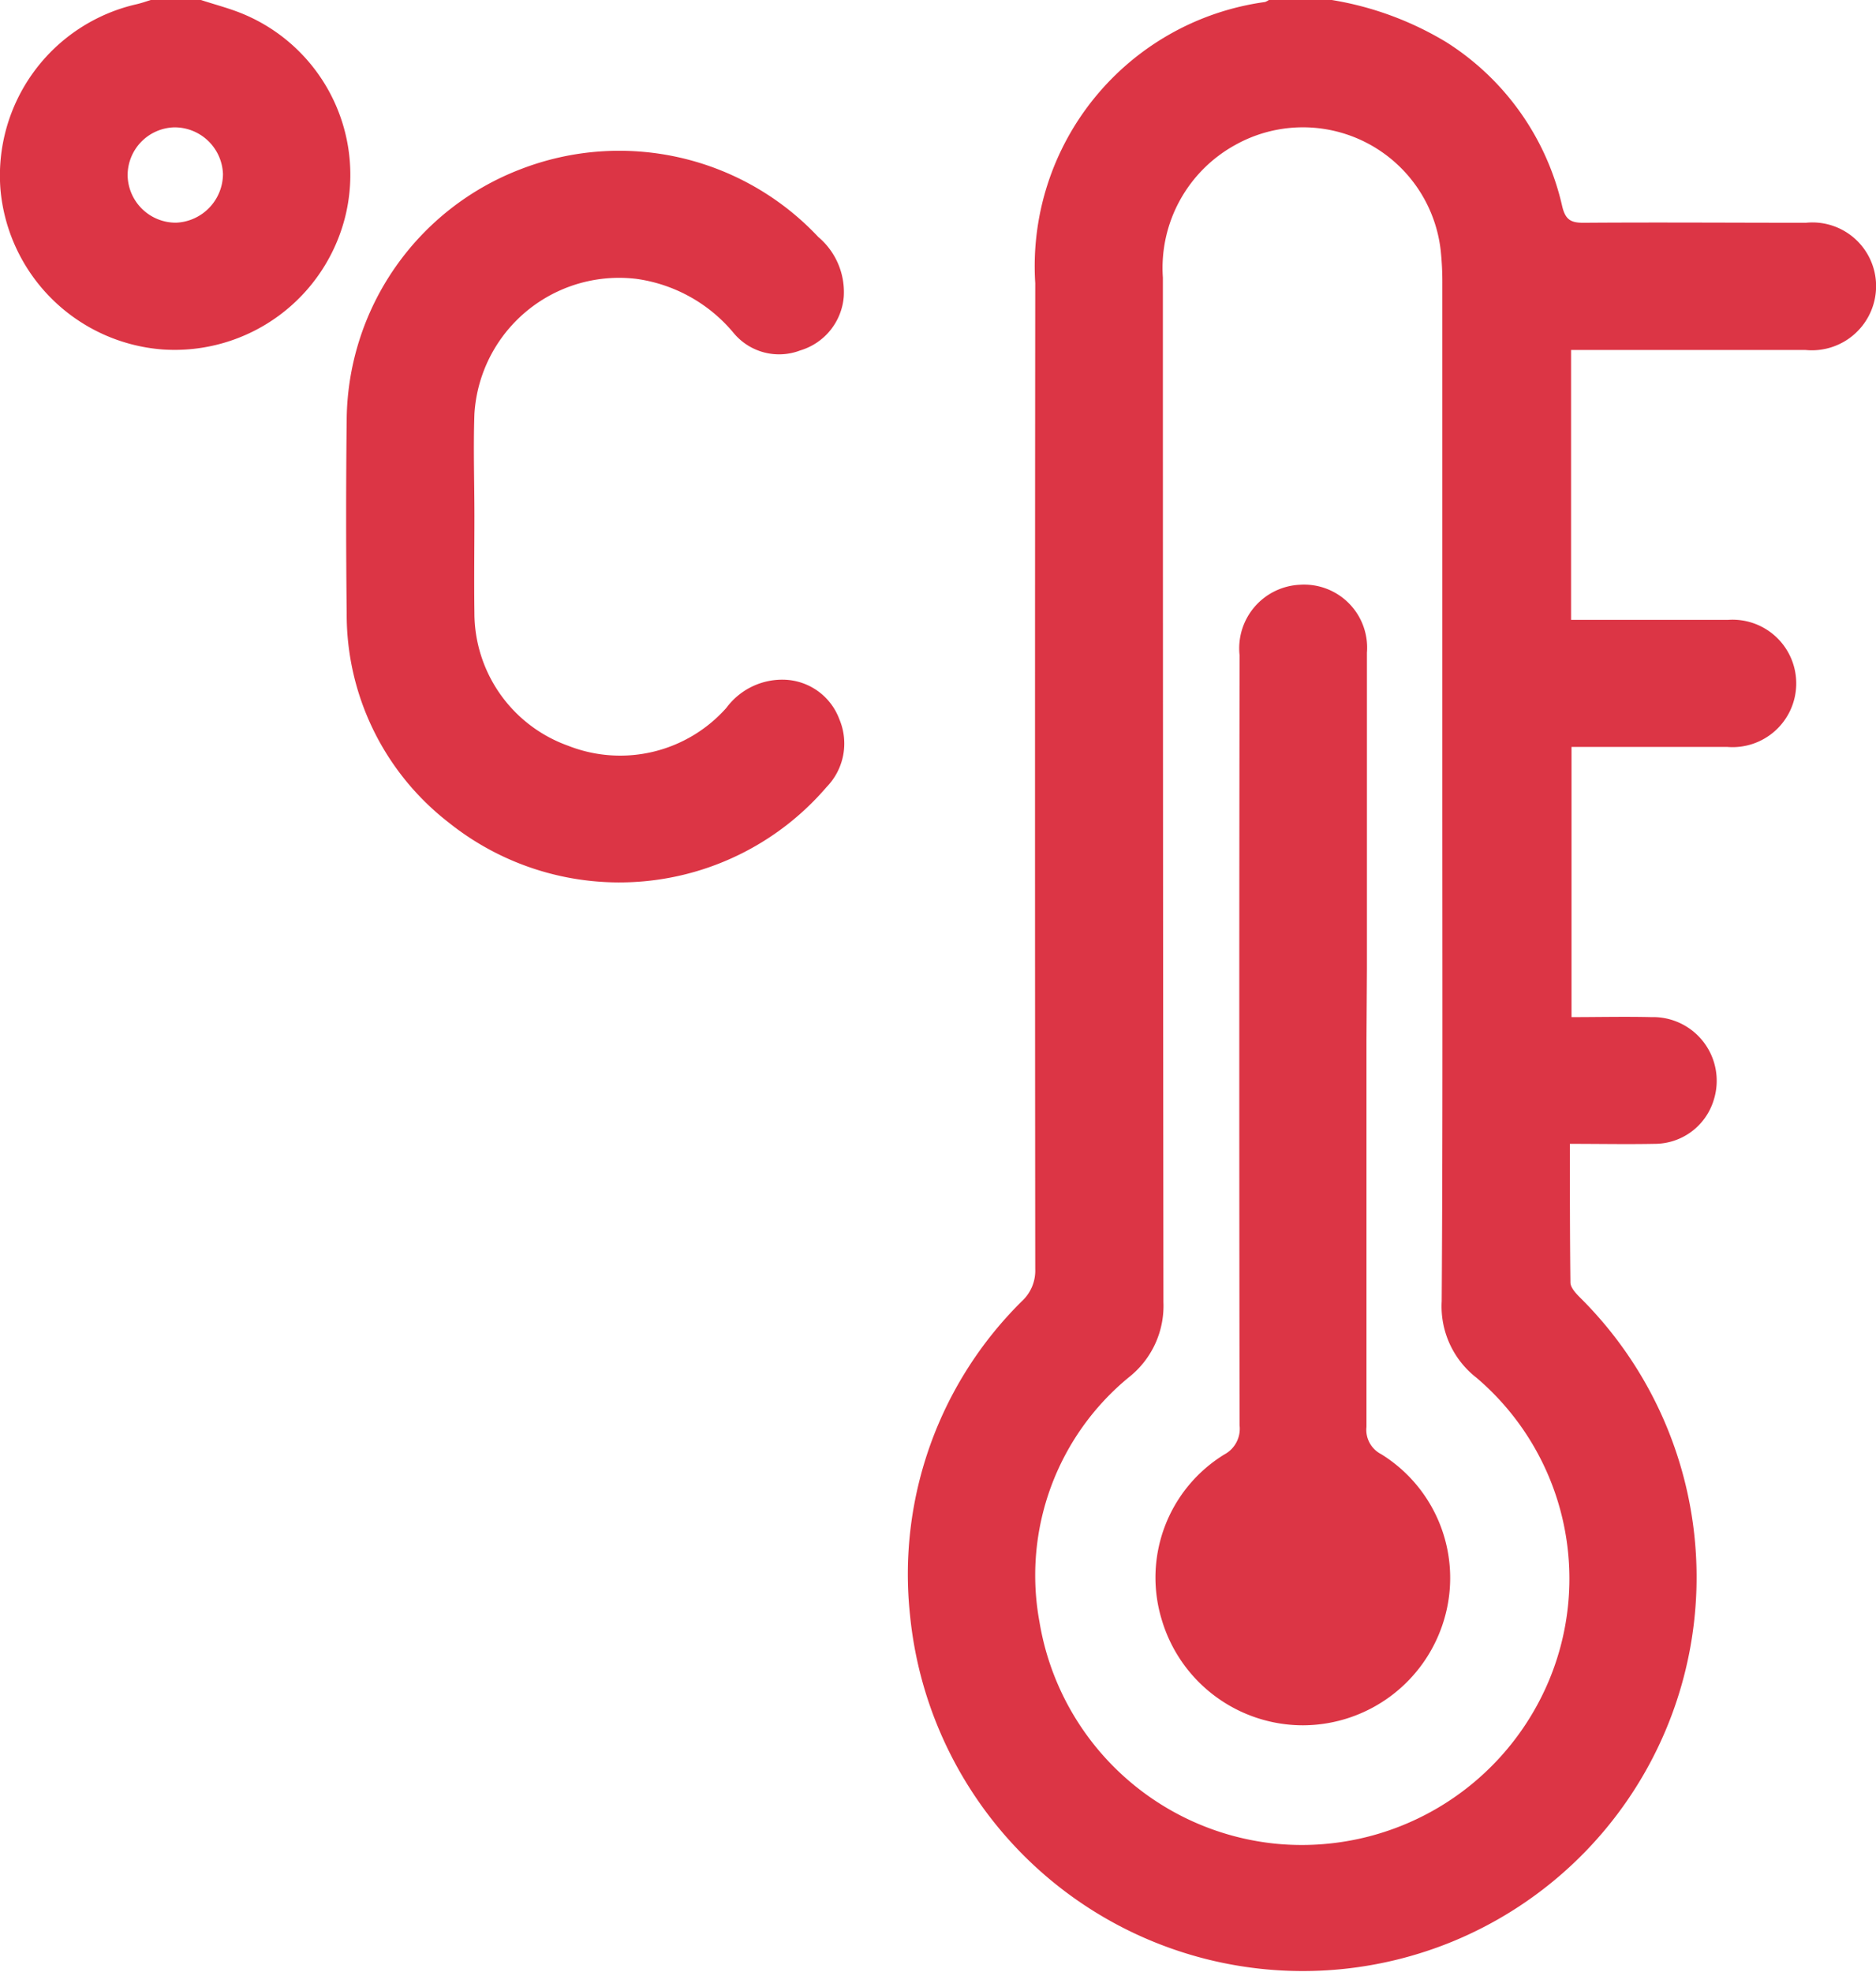 <svg xmlns="http://www.w3.org/2000/svg" width="100%" height="100%" viewBox="0 0 20.622 21.681">
  <g id="Group_176" data-name="Group 176" transform="translate(-1550.708 359)">
    <path id="Path_39" data-name="Path 39" d="M1731.923-359a3.536,3.536,0,0,1,1.261.465,2.89,2.89,0,0,1,1.271,1.8c.036.155.1.185.24.184.813-.006,1.626,0,2.439,0a.7.7,0,0,1,.772.689.706.706,0,0,1-.779.709c-.778,0-1.555,0-2.333,0h-.241v2.967h.219c.5,0,1,0,1.506,0a.7.7,0,0,1,.75.713.7.7,0,0,1-.756.684c-.565,0-1.13,0-1.714,0v2.97c.289,0,.583-.007.877,0a.7.7,0,0,1,.686.912.679.679,0,0,1-.652.481c-.3.006-.6,0-.929,0,0,.525,0,1.024.006,1.523,0,.063.071.132.123.184a4.33,4.33,0,0,1-1.4,7.054,4.338,4.338,0,0,1-5.983-3.585,4.219,4.219,0,0,1,1.233-3.449.456.456,0,0,0,.144-.35q-.005-5.42,0-10.839a2.931,2.931,0,0,1,2.526-3.09.2.2,0,0,0,.053-.03Zm1.215,8.689q0-2.784,0-5.567a3.324,3.324,0,0,0-.017-.359,1.524,1.524,0,0,0-2.255-1.172,1.543,1.543,0,0,0-.8,1.461q0,5.631.006,11.261a1,1,0,0,1-.376.824,2.816,2.816,0,0,0-.986,2.695,2.93,2.93,0,0,0,2.6,2.436,2.946,2.946,0,0,0,2.969-1.723,2.9,2.9,0,0,0-.766-3.4.994.994,0,0,1-.382-.842C1733.143-346.571,1733.138-348.441,1733.138-350.311Z" transform="translate(-166.575)" fill="#dc3545"/>
    <path id="Path_40" data-name="Path 40" d="M1552.917-359c.152.05.309.09.457.151a1.915,1.915,0,0,1,1.133,2.214,1.933,1.933,0,0,1-2.007,1.477,1.936,1.936,0,0,1-1.787-1.761,1.932,1.932,0,0,1,1.494-2.034c.054-.012.106-.031.159-.047Zm-.806,1.933a.53.53,0,0,0,.532.515.538.538,0,0,0,.516-.535.532.532,0,0,0-.536-.513A.527.527,0,0,0,1552.111-357.067Z" transform="translate(0)" fill="#dc3545"/>
    <path id="Path_41" data-name="Path 41" d="M1619.433-325.623c0,.353-.005.705,0,1.058a1.552,1.552,0,0,0,1.028,1.462,1.56,1.56,0,0,0,1.742-.416.764.764,0,0,1,.641-.309.667.667,0,0,1,.6.433.685.685,0,0,1-.14.747,3,3,0,0,1-4.155.389,2.892,2.892,0,0,1-1.12-2.3q-.012-1.069,0-2.137a2.976,2.976,0,0,1,1.915-2.745,3,3,0,0,1,3.269.746.792.792,0,0,1,.28.657.673.673,0,0,1-.478.59.649.649,0,0,1-.733-.192,1.692,1.692,0,0,0-1.065-.594,1.593,1.593,0,0,0-1.784,1.486c-.013.373,0,.748,0,1.122Z" transform="translate(-63.51 -27.7)" fill="#dc3545"/>
    <path id="Path_42" data-name="Path 42" d="M1777.528-240.327c0,1.418,0,2.836,0,4.254a.3.3,0,0,0,.161.3,1.6,1.6,0,0,1,.692,1.82,1.623,1.623,0,0,1-1.549,1.161,1.62,1.62,0,0,1-1.553-1.156,1.588,1.588,0,0,1,.686-1.821.32.32,0,0,0,.168-.321q-.006-4.233,0-8.466a.7.7,0,0,1,.664-.774.693.693,0,0,1,.736.747q0,1.736,0,3.471Z" transform="translate(-211.799 -107.242)" fill="#dc3545"/>
  </g>
</svg>
